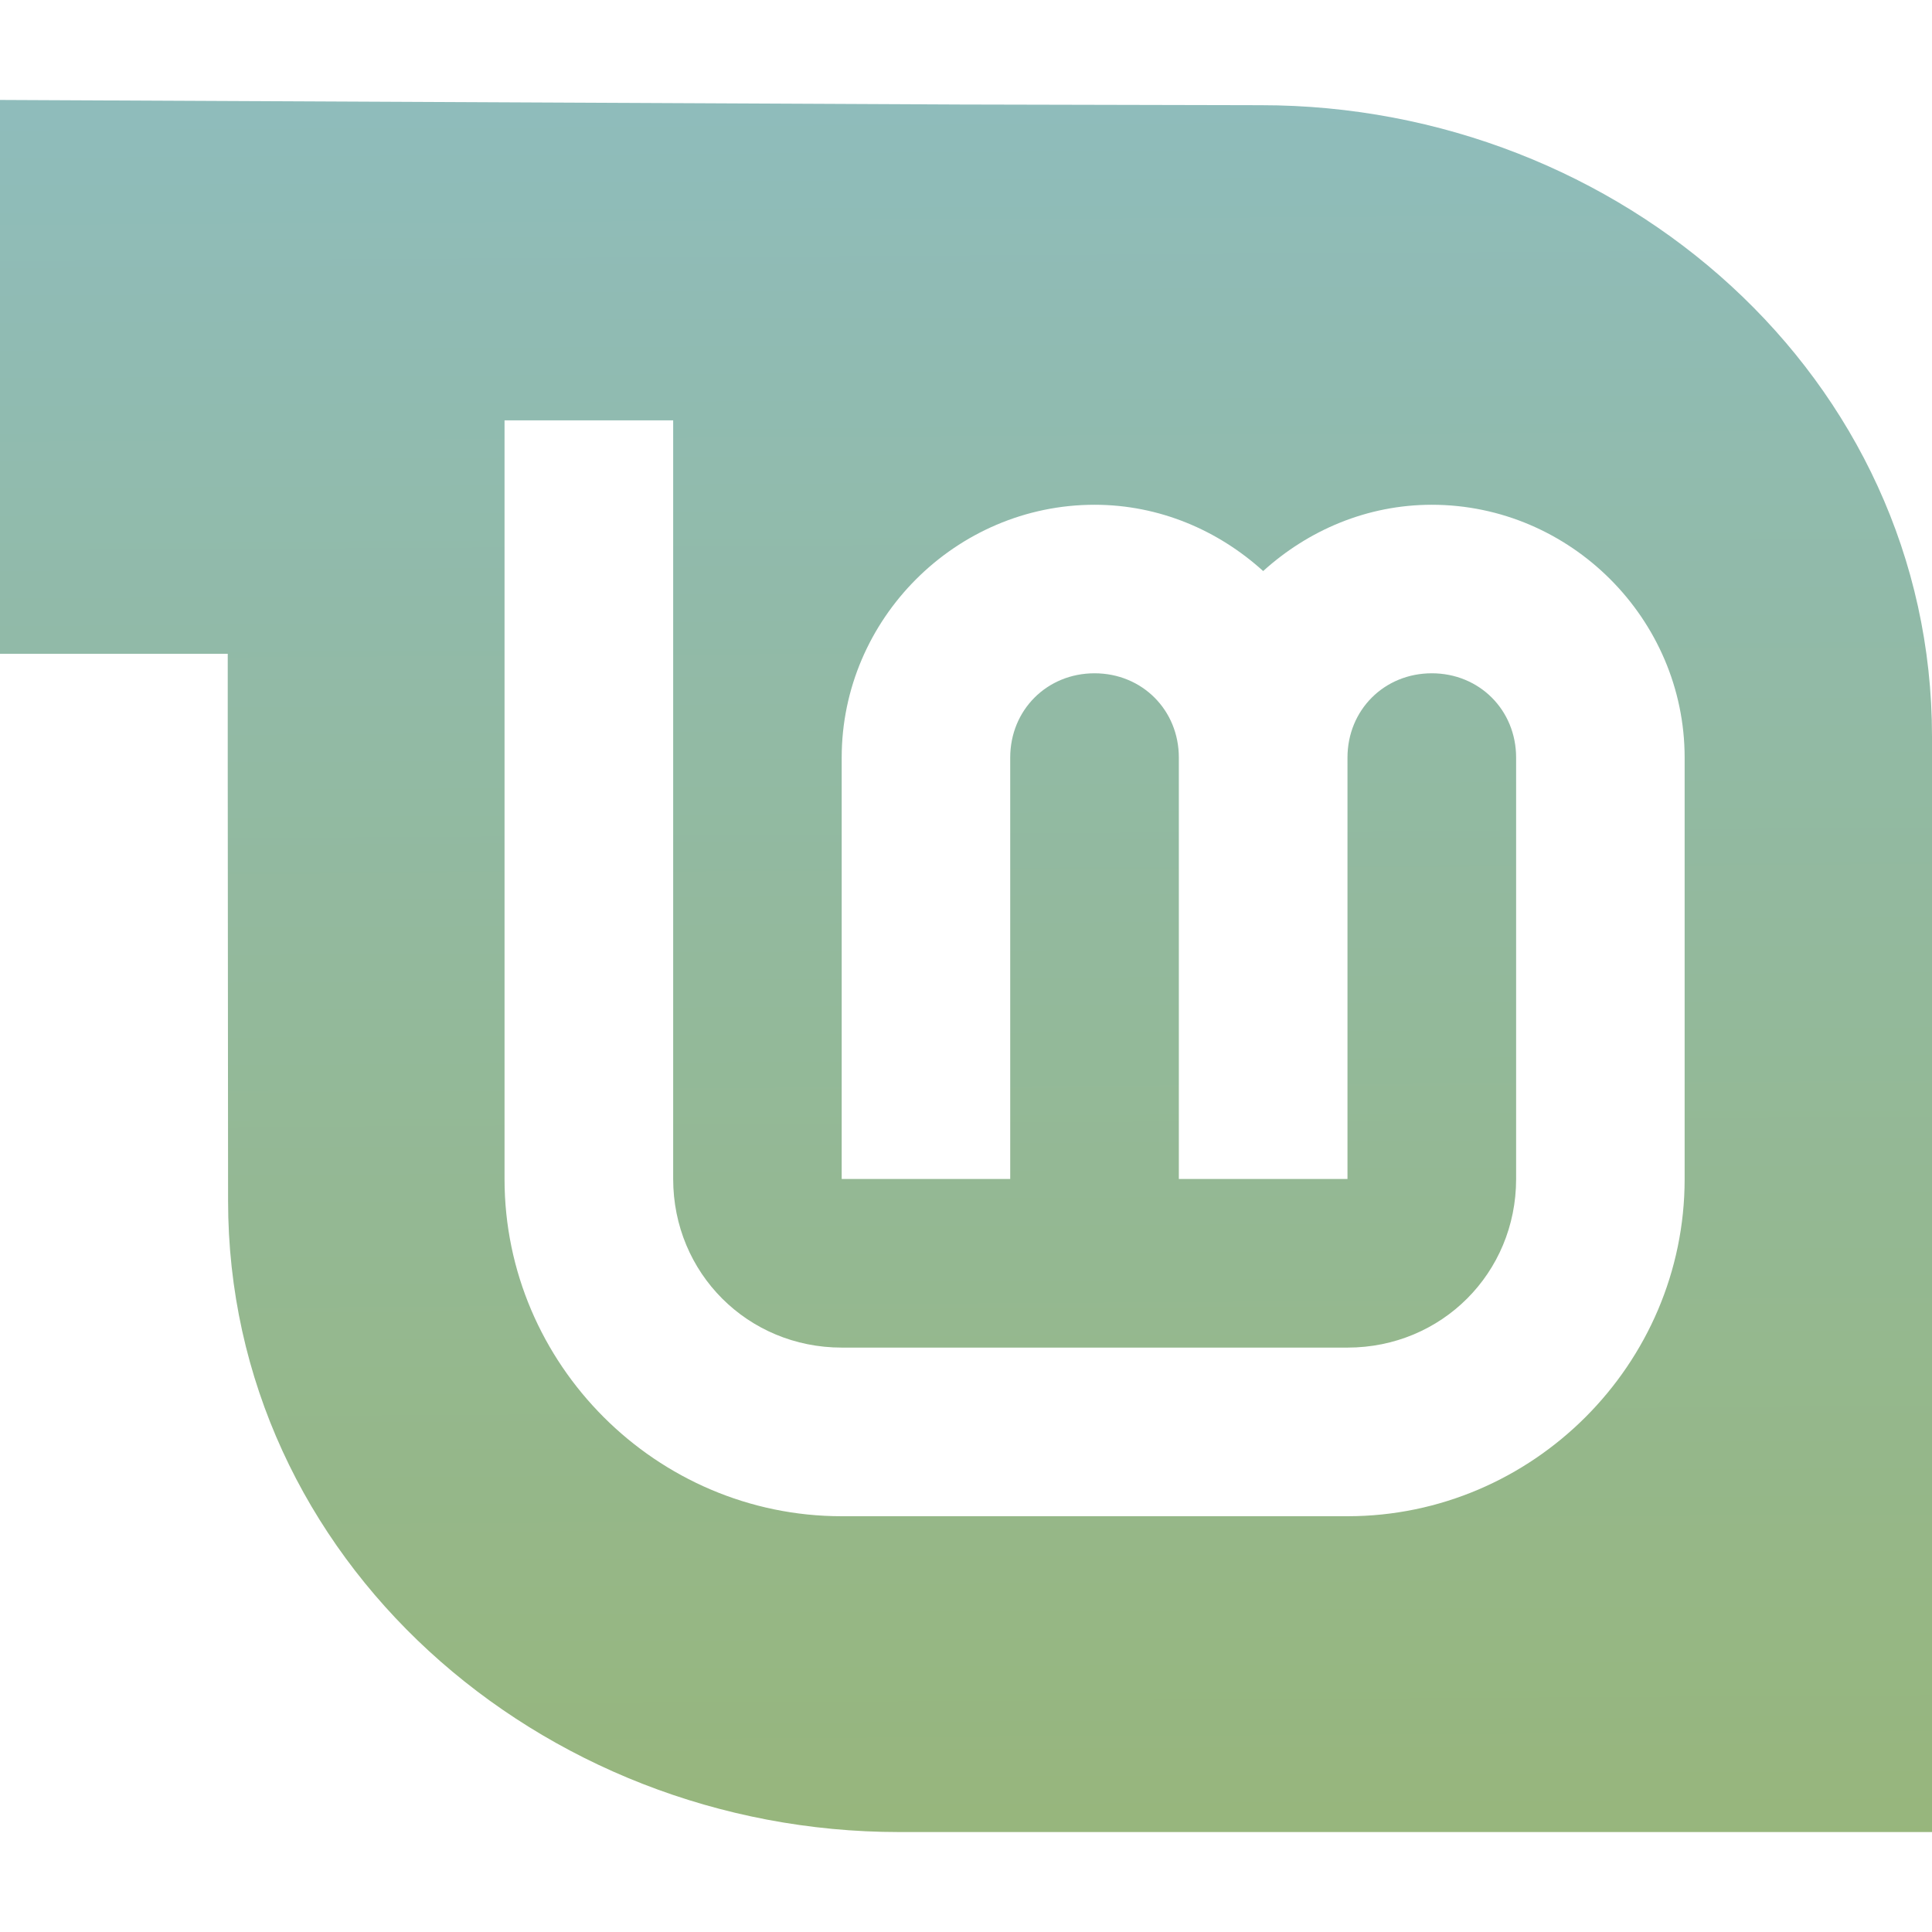 <?xml version="1.0" encoding="UTF-8" standalone="no"?>
<svg
   width="64"
   height="64"
   version="1.1"
   viewBox="0 0 16.933 16.933"
   id="svg20"
   sodipodi:docname="linuxmint-logo-leaf-badge.svg"
   inkscape:version="1.1.2 (1:1.1+202202050950+0a00cf5339)"
   xmlns:inkscape="http://www.inkscape.org/namespaces/inkscape"
   xmlns:sodipodi="http://sodipodi.sourceforge.net/DTD/sodipodi-0.dtd"
   xmlns:xlink="http://www.w3.org/1999/xlink"
   xmlns="http://www.w3.org/2000/svg"
   xmlns:svg="http://www.w3.org/2000/svg">
  <sodipodi:namedview
     id="namedview22"
     pagecolor="#505050"
     bordercolor="#eeeeee"
     borderopacity="1"
     inkscape:pageshadow="0"
     inkscape:pageopacity="0"
     inkscape:pagecheckerboard="0"
     showgrid="false"
     inkscape:zoom="12.984375"
     inkscape:cx="32"
     inkscape:cy="31.961492"
     inkscape:window-width="2560"
     inkscape:window-height="1358"
     inkscape:window-x="0"
     inkscape:window-y="0"
     inkscape:window-maximized="1"
     inkscape:current-layer="g18" />
  <defs
     id="defs10">
    <filter
       id="filter1178"
       x="-0.048"
       y="-0.048"
       width="1.096"
       height="1.096"
       color-interpolation-filters="sRGB">
      <feGaussianBlur
         stdDeviation="0.307"
         id="feGaussianBlur2" />
    </filter>
    <linearGradient
       inkscape:collect="always"
       xlink:href="#linearGradient827"
       id="linearGradient829"
       x1="12.966"
       y1="272.92"
       x2="13.104"
       y2="295.695"
       gradientUnits="userSpaceOnUse"
       gradientTransform="matrix(0.667,0,0,0.667,-9.9999999e-8,-181.063)" />
    <linearGradient
       inkscape:collect="always"
       id="linearGradient827">
      <stop
         style="stop-color:#8fbcbb;stop-opacity:1"
         offset="0"
         id="stop823" />
      <stop
         style="stop-color:#97b67c;stop-opacity:1"
         offset="1"
         id="stop825" />
    </linearGradient>
  </defs>
  <g
     stroke-linecap="round"
     stroke-linejoin="round"
     id="g18">
    <rect
       x=".926"
       y=".926"
       width="15.081"
       height="15.081"
       rx="3"
       ry="3"
       fill="url(#linearGradient1340)"
       stroke-width="1.227"
       id="rect14"
       style="fill:none;fill-opacity:1" />
    <rect
       x=".012"
       y=".006"
       width="16.924"
       height="16.927"
       fill="none"
       opacity=".15"
       stroke-width="1.052"
       id="rect16" />
    <path
       style="fill:url(#linearGradient829);fill-opacity:1;stroke:none;stroke-width:0.665;stroke-miterlimit:4;stroke-dasharray:none;stroke-opacity:1"
       d="M -9.9999999e-8,0.876 V 5.73 H 1.996 v 0.974 l 0.003,3.82 c 0,3.146 2.733,5.533 5.881,5.533 H 16.933 V 6.455 c 0,-3.149 -2.73,-5.533 -5.881,-5.533 l -2.633,-0.006 z M 4.422,3.684 h 1.478 v 6.649 c 0,0.825 0.653,1.478 1.478,1.478 h 4.432 c 0.825,0 1.478,-0.653 1.478,-1.478 V 6.64 c 0,-0.417 -0.322,-0.739 -0.739,-0.739 -0.417,0 -0.739,0.322 -0.739,0.739 V 10.333 H 10.332 V 6.64 c 0,-0.417 -0.322,-0.739 -0.739,-0.739 -0.417,0 -0.739,0.322 -0.739,0.739 V 10.333 H 7.377 V 6.64 c 0,-1.215 1.001,-2.216 2.216,-2.216 0.568,0 1.084,0.224 1.478,0.581 0.394,-0.357 0.91,-0.581 1.478,-0.581 1.215,0 2.216,1.001 2.216,2.216 v 3.694 c 0,1.623 -1.332,2.955 -2.955,2.955 H 7.377 c -1.623,0 -2.955,-1.332 -2.955,-2.955 z"
       id="rect1013"
       inkscape:connector-curvature="0" />
  </g>
</svg>
